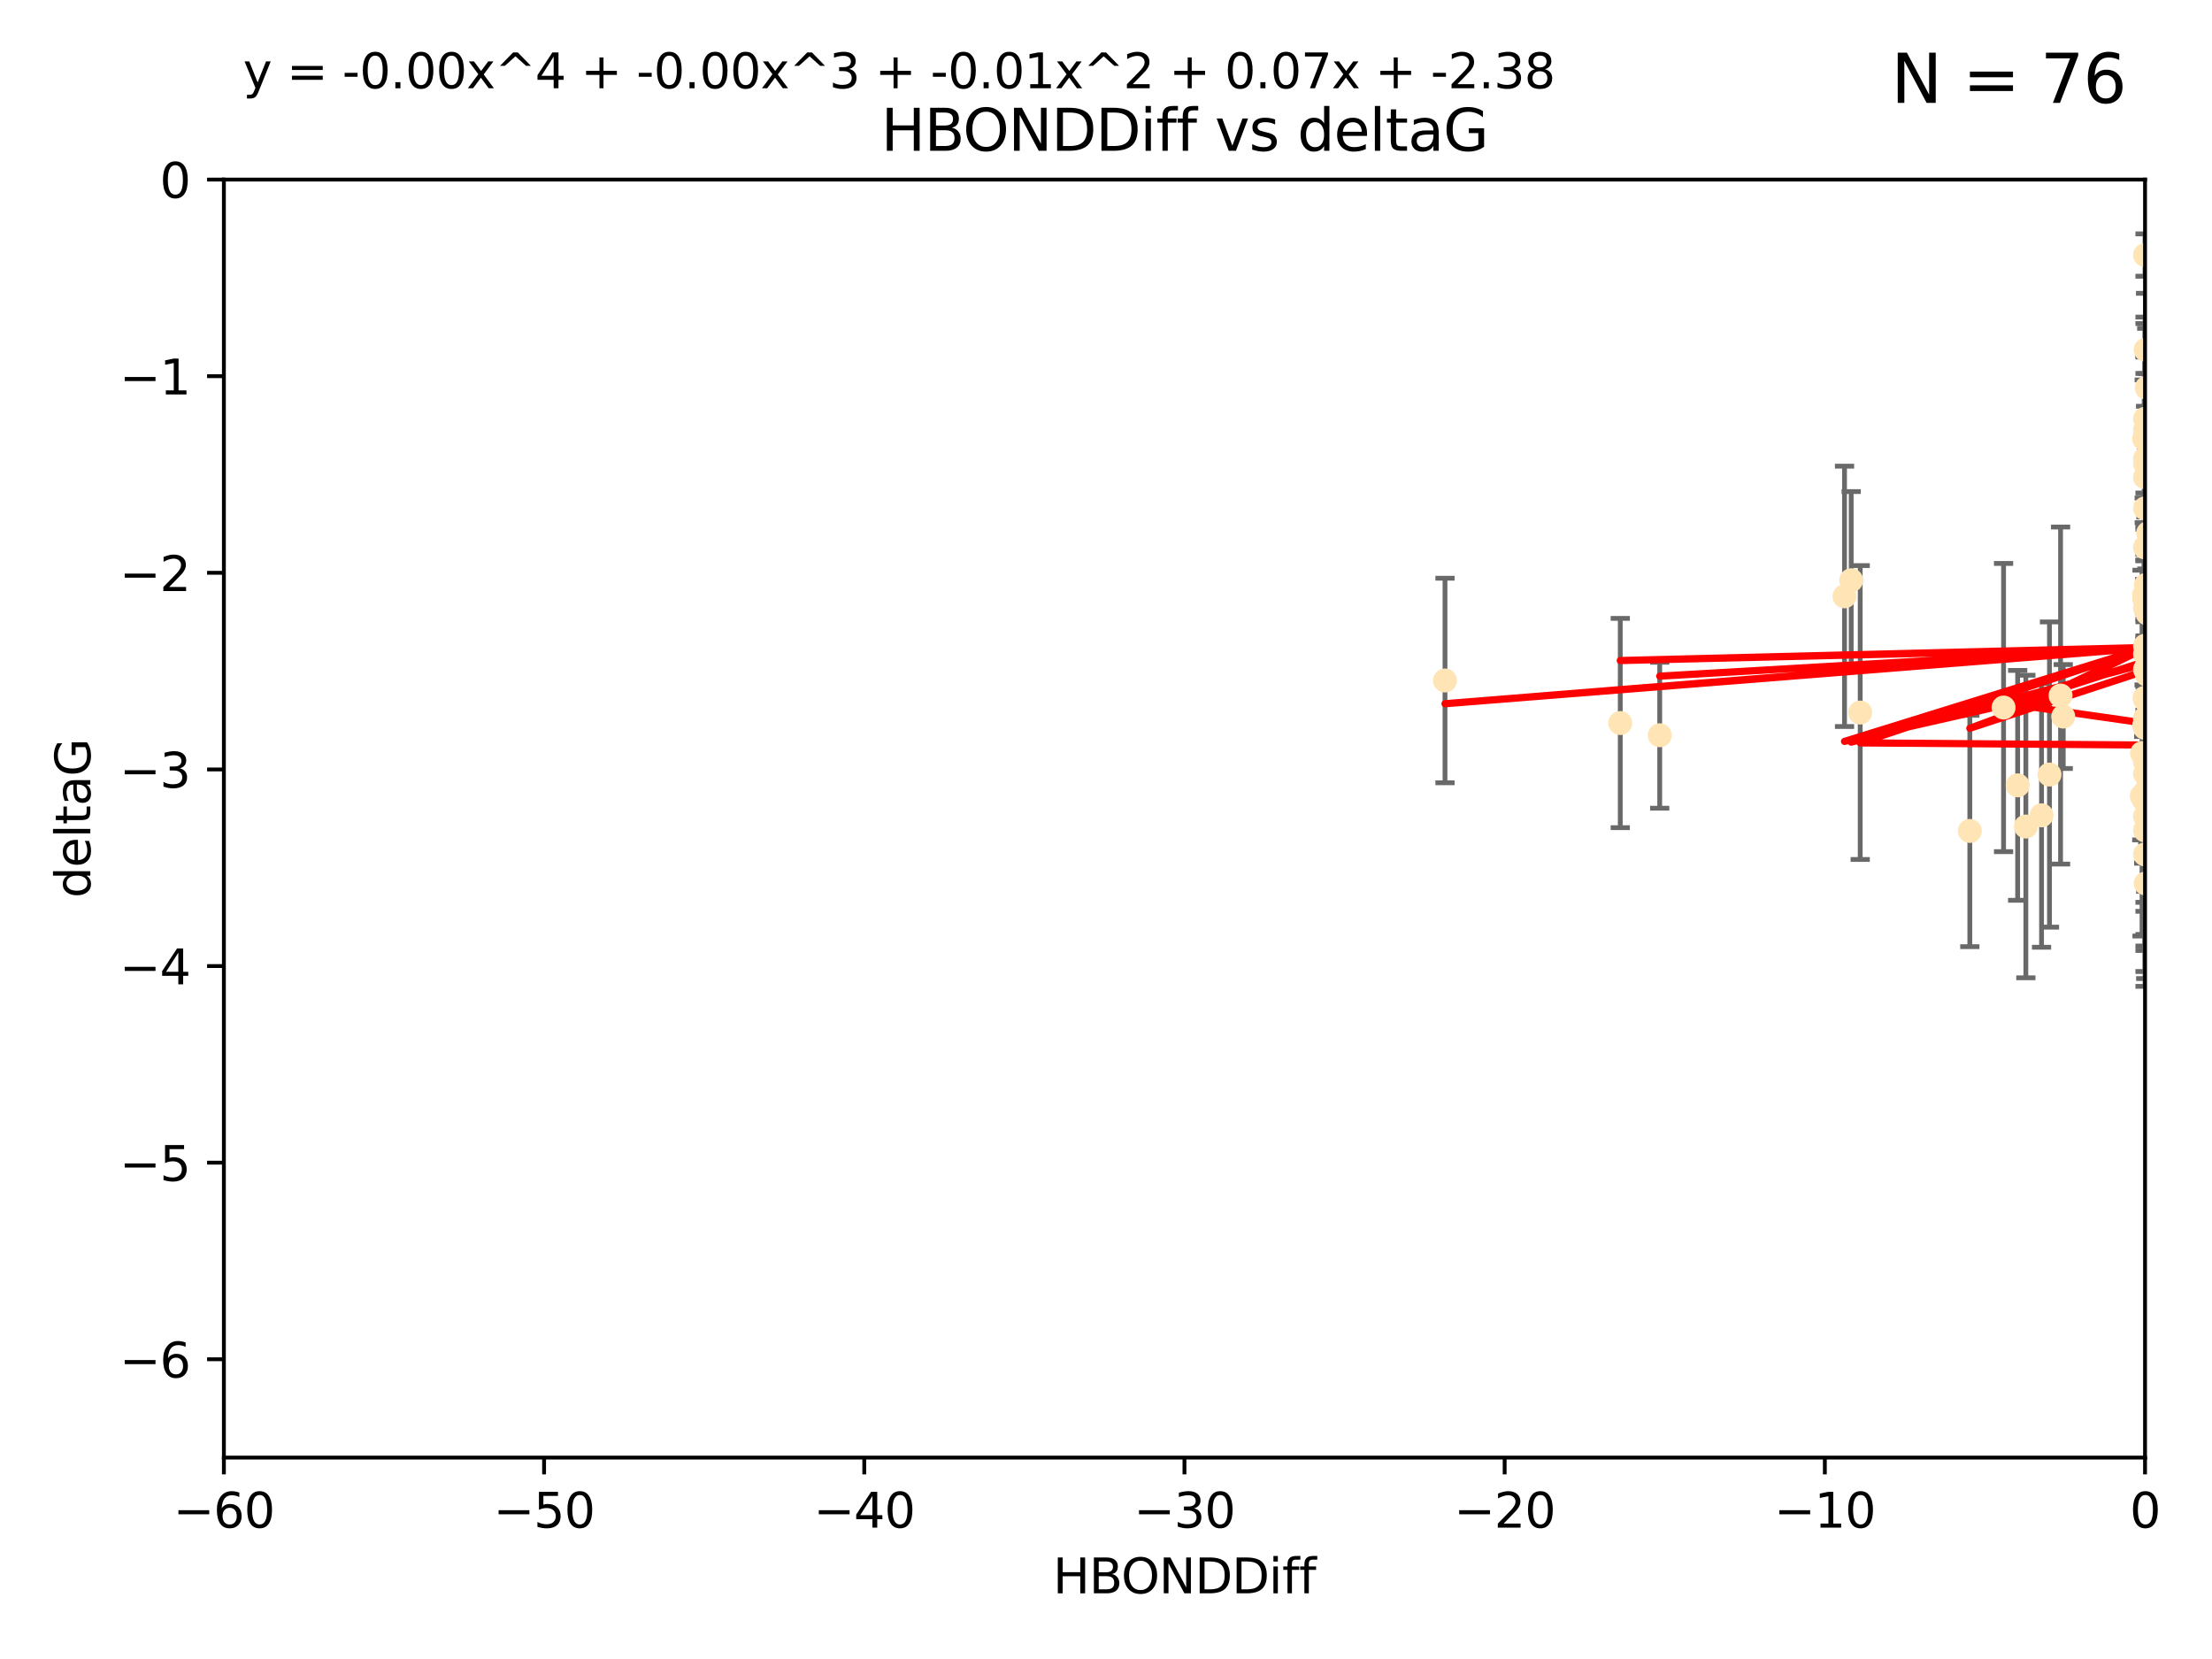 <?xml version="1.0" encoding="utf-8" standalone="no"?>
<!DOCTYPE svg PUBLIC "-//W3C//DTD SVG 1.1//EN"
  "http://www.w3.org/Graphics/SVG/1.1/DTD/svg11.dtd">
<svg xmlns:xlink="http://www.w3.org/1999/xlink" width="460.8pt" height="345.6pt" viewBox="0 0 460.8 345.6" xmlns="http://www.w3.org/2000/svg" version="1.1">
 <defs>
  <style type="text/css">*{stroke-linejoin: round; stroke-linecap: butt}</style>
 </defs>
 <g id="figure_1">
  <g id="patch_1">
   <path d="M 0 345.6 
L 460.8 345.6 
L 460.8 0 
L 0 0 
z
" style="fill: #ffffff"/>
  </g>
  <g id="axes_1">
   <g id="patch_2">
    <path d="M 46.64 303.64 
L 446.85 303.64 
L 446.85 37.411 
L 46.64 37.411 
z
" style="fill: #ffffff"/>
   </g>
   <g id="PathCollection_1">
    <defs>
     <path id="m5e30931299" d="M 0 1.118 
C 0.297 1.118 0.581 1 0.791 0.791 
C 1 0.581 1.118 0.297 1.118 0 
C 1.118 -0.297 1 -0.581 0.791 -0.791 
C 0.581 -1 0.297 -1.118 0 -1.118 
C -0.297 -1.118 -0.581 -1 -0.791 -0.791 
C -1 -0.581 -1.118 -0.297 -1.118 0 
C -1.118 0.297 -1 0.581 -0.791 0.791 
C -0.581 1 -0.297 1.118 0 1.118 
z
" style="stroke: #ffe4b5"/>
    </defs>
    <g clip-path="url(#p2a62a53ff6)">
     <use xlink:href="#m5e30931299" x="446.686" y="151.093" style="fill: #ffe4b5; stroke: #ffe4b5"/>
     <use xlink:href="#m5e30931299" x="447.67" y="162.096" style="fill: #ffe4b5; stroke: #ffe4b5"/>
     <use xlink:href="#m5e30931299" x="429.812" y="149.269" style="fill: #ffe4b5; stroke: #ffe4b5"/>
     <use xlink:href="#m5e30931299" x="467.52" y="96.663" style="fill: #ffe4b5; stroke: #ffe4b5"/>
     <use xlink:href="#m5e30931299" x="446.85" y="139.451" style="fill: #ffe4b5; stroke: #ffe4b5"/>
     <use xlink:href="#m5e30931299" x="420.315" y="163.605" style="fill: #ffe4b5; stroke: #ffe4b5"/>
     <use xlink:href="#m5e30931299" x="429.254" y="144.895" style="fill: #ffe4b5; stroke: #ffe4b5"/>
     <use xlink:href="#m5e30931299" x="446.994" y="184.051" style="fill: #ffe4b5; stroke: #ffe4b5"/>
     <use xlink:href="#m5e30931299" x="470.883" y="132.789" style="fill: #ffe4b5; stroke: #ffe4b5"/>
     <use xlink:href="#m5e30931299" x="410.349" y="173.104" style="fill: #ffe4b5; stroke: #ffe4b5"/>
     <use xlink:href="#m5e30931299" x="417.379" y="147.394" style="fill: #ffe4b5; stroke: #ffe4b5"/>
     <use xlink:href="#m5e30931299" x="446.168" y="165.786" style="fill: #ffe4b5; stroke: #ffe4b5"/>
     <use xlink:href="#m5e30931299" x="446.654" y="123.979" style="fill: #ffe4b5; stroke: #ffe4b5"/>
     <use xlink:href="#m5e30931299" x="446.687" y="124.776" style="fill: #ffe4b5; stroke: #ffe4b5"/>
     <use xlink:href="#m5e30931299" x="446.85" y="136.255" style="fill: #ffe4b5; stroke: #ffe4b5"/>
     <use xlink:href="#m5e30931299" x="447.206" y="80.785" style="fill: #ffe4b5; stroke: #ffe4b5"/>
     <use xlink:href="#m5e30931299" x="494.055" y="172.492" style="fill: #ffe4b5; stroke: #ffe4b5"/>
     <use xlink:href="#m5e30931299" x="387.515" y="148.435" style="fill: #ffe4b5; stroke: #ffe4b5"/>
     <use xlink:href="#m5e30931299" x="446.85" y="151.642" style="fill: #ffe4b5; stroke: #ffe4b5"/>
     <use xlink:href="#m5e30931299" x="447.412" y="158.047" style="fill: #ffe4b5; stroke: #ffe4b5"/>
     <use xlink:href="#m5e30931299" x="446.85" y="90.72" style="fill: #ffe4b5; stroke: #ffe4b5"/>
     <use xlink:href="#m5e30931299" x="471.032" y="85.179" style="fill: #ffe4b5; stroke: #ffe4b5"/>
     <use xlink:href="#m5e30931299" x="470.567" y="143.381" style="fill: #ffe4b5; stroke: #ffe4b5"/>
     <use xlink:href="#m5e30931299" x="495.073" y="129.883" style="fill: #ffe4b5; stroke: #ffe4b5"/>
     <use xlink:href="#m5e30931299" x="422.022" y="172.182" style="fill: #ffe4b5; stroke: #ffe4b5"/>
     <use xlink:href="#m5e30931299" x="446.869" y="157.227" style="fill: #ffe4b5; stroke: #ffe4b5"/>
     <use xlink:href="#m5e30931299" x="446.85" y="89.537" style="fill: #ffe4b5; stroke: #ffe4b5"/>
     <use xlink:href="#m5e30931299" x="385.636" y="120.882" style="fill: #ffe4b5; stroke: #ffe4b5"/>
     <use xlink:href="#m5e30931299" x="470.887" y="104.354" style="fill: #ffe4b5; stroke: #ffe4b5"/>
     <use xlink:href="#m5e30931299" x="448.468" y="128.636" style="fill: #ffe4b5; stroke: #ffe4b5"/>
     <use xlink:href="#m5e30931299" x="446.85" y="161.2" style="fill: #ffe4b5; stroke: #ffe4b5"/>
     <use xlink:href="#m5e30931299" x="447.041" y="121.852" style="fill: #ffe4b5; stroke: #ffe4b5"/>
     <use xlink:href="#m5e30931299" x="471.894" y="127.921" style="fill: #ffe4b5; stroke: #ffe4b5"/>
     <use xlink:href="#m5e30931299" x="446.809" y="123.863" style="fill: #ffe4b5; stroke: #ffe4b5"/>
     <use xlink:href="#m5e30931299" x="446.85" y="114.041" style="fill: #ffe4b5; stroke: #ffe4b5"/>
     <use xlink:href="#m5e30931299" x="447.072" y="145.992" style="fill: #ffe4b5; stroke: #ffe4b5"/>
     <use xlink:href="#m5e30931299" x="446.85" y="95.517" style="fill: #ffe4b5; stroke: #ffe4b5"/>
     <use xlink:href="#m5e30931299" x="447.789" y="151.902" style="fill: #ffe4b5; stroke: #ffe4b5"/>
     <use xlink:href="#m5e30931299" x="446.85" y="158.751" style="fill: #ffe4b5; stroke: #ffe4b5"/>
     <use xlink:href="#m5e30931299" x="447.033" y="157.648" style="fill: #ffe4b5; stroke: #ffe4b5"/>
     <use xlink:href="#m5e30931299" x="446.85" y="145.693" style="fill: #ffe4b5; stroke: #ffe4b5"/>
     <use xlink:href="#m5e30931299" x="446.85" y="165.056" style="fill: #ffe4b5; stroke: #ffe4b5"/>
     <use xlink:href="#m5e30931299" x="446.85" y="96.489" style="fill: #ffe4b5; stroke: #ffe4b5"/>
     <use xlink:href="#m5e30931299" x="446.85" y="87.252" style="fill: #ffe4b5; stroke: #ffe4b5"/>
     <use xlink:href="#m5e30931299" x="446.576" y="166.628" style="fill: #ffe4b5; stroke: #ffe4b5"/>
     <use xlink:href="#m5e30931299" x="471.009" y="133.023" style="fill: #ffe4b5; stroke: #ffe4b5"/>
     <use xlink:href="#m5e30931299" x="446.85" y="149.679" style="fill: #ffe4b5; stroke: #ffe4b5"/>
     <use xlink:href="#m5e30931299" x="345.75" y="153.164" style="fill: #ffe4b5; stroke: #ffe4b5"/>
     <use xlink:href="#m5e30931299" x="446.85" y="149.646" style="fill: #ffe4b5; stroke: #ffe4b5"/>
     <use xlink:href="#m5e30931299" x="446.226" y="156.886" style="fill: #ffe4b5; stroke: #ffe4b5"/>
     <use xlink:href="#m5e30931299" x="446.85" y="170.054" style="fill: #ffe4b5; stroke: #ffe4b5"/>
     <use xlink:href="#m5e30931299" x="446.85" y="177.992" style="fill: #ffe4b5; stroke: #ffe4b5"/>
     <use xlink:href="#m5e30931299" x="446.85" y="53.134" style="fill: #ffe4b5; stroke: #ffe4b5"/>
     <use xlink:href="#m5e30931299" x="482.803" y="179.162" style="fill: #ffe4b5; stroke: #ffe4b5"/>
     <use xlink:href="#m5e30931299" x="446.677" y="91.447" style="fill: #ffe4b5; stroke: #ffe4b5"/>
     <use xlink:href="#m5e30931299" x="471.044" y="168.063" style="fill: #ffe4b5; stroke: #ffe4b5"/>
     <use xlink:href="#m5e30931299" x="447.137" y="135.858" style="fill: #ffe4b5; stroke: #ffe4b5"/>
     <use xlink:href="#m5e30931299" x="337.531" y="150.623" style="fill: #ffe4b5; stroke: #ffe4b5"/>
     <use xlink:href="#m5e30931299" x="446.85" y="105.906" style="fill: #ffe4b5; stroke: #ffe4b5"/>
     <use xlink:href="#m5e30931299" x="446.964" y="72.868" style="fill: #ffe4b5; stroke: #ffe4b5"/>
     <use xlink:href="#m5e30931299" x="446.769" y="145.375" style="fill: #ffe4b5; stroke: #ffe4b5"/>
     <use xlink:href="#m5e30931299" x="384.248" y="124.229" style="fill: #ffe4b5; stroke: #ffe4b5"/>
     <use xlink:href="#m5e30931299" x="426.944" y="161.352" style="fill: #ffe4b5; stroke: #ffe4b5"/>
     <use xlink:href="#m5e30931299" x="446.994" y="164.883" style="fill: #ffe4b5; stroke: #ffe4b5"/>
     <use xlink:href="#m5e30931299" x="446.85" y="172.978" style="fill: #ffe4b5; stroke: #ffe4b5"/>
     <use xlink:href="#m5e30931299" x="446.85" y="99.416" style="fill: #ffe4b5; stroke: #ffe4b5"/>
     <use xlink:href="#m5e30931299" x="447.362" y="127.806" style="fill: #ffe4b5; stroke: #ffe4b5"/>
     <use xlink:href="#m5e30931299" x="470.867" y="170.031" style="fill: #ffe4b5; stroke: #ffe4b5"/>
     <use xlink:href="#m5e30931299" x="447.236" y="140.551" style="fill: #ffe4b5; stroke: #ffe4b5"/>
     <use xlink:href="#m5e30931299" x="301.02" y="141.76" style="fill: #ffe4b5; stroke: #ffe4b5"/>
     <use xlink:href="#m5e30931299" x="446.85" y="123.978" style="fill: #ffe4b5; stroke: #ffe4b5"/>
     <use xlink:href="#m5e30931299" x="425.291" y="169.85" style="fill: #ffe4b5; stroke: #ffe4b5"/>
     <use xlink:href="#m5e30931299" x="447.496" y="111.051" style="fill: #ffe4b5; stroke: #ffe4b5"/>
     <use xlink:href="#m5e30931299" x="446.85" y="134.525" style="fill: #ffe4b5; stroke: #ffe4b5"/>
     <use xlink:href="#m5e30931299" x="446.85" y="126.704" style="fill: #ffe4b5; stroke: #ffe4b5"/>
     <use xlink:href="#m5e30931299" x="447.254" y="138.567" style="fill: #ffe4b5; stroke: #ffe4b5"/>
    </g>
   </g>
   <g id="matplotlib.axis_1">
    <g id="xtick_1">
     <g id="line2d_1">
      <defs>
       <path id="m83799be48a" d="M 0 0 
L 0 3.5 
" style="stroke: #000000; stroke-width: 0.8"/>
      </defs>
      <g>
       <use xlink:href="#m83799be48a" x="46.64" y="303.64" style="stroke: #000000; stroke-width: 0.8"/>
      </g>
     </g>
     <g id="text_1">
      <!-- −60 -->
      <g transform="translate(36.088 318.238)scale(0.1 -0.1)">
       <defs>
        <path id="DejaVuSans-2212" d="M 678 2272 
L 4684 2272 
L 4684 1741 
L 678 1741 
L 678 2272 
z
" transform="scale(0.016)"/>
        <path id="DejaVuSans-36" d="M 2113 2584 
Q 1688 2584 1439 2293 
Q 1191 2003 1191 1497 
Q 1191 994 1439 701 
Q 1688 409 2113 409 
Q 2538 409 2786 701 
Q 3034 994 3034 1497 
Q 3034 2003 2786 2293 
Q 2538 2584 2113 2584 
z
M 3366 4563 
L 3366 3988 
Q 3128 4100 2886 4159 
Q 2644 4219 2406 4219 
Q 1781 4219 1451 3797 
Q 1122 3375 1075 2522 
Q 1259 2794 1537 2939 
Q 1816 3084 2150 3084 
Q 2853 3084 3261 2657 
Q 3669 2231 3669 1497 
Q 3669 778 3244 343 
Q 2819 -91 2113 -91 
Q 1303 -91 875 529 
Q 447 1150 447 2328 
Q 447 3434 972 4092 
Q 1497 4750 2381 4750 
Q 2619 4750 2861 4703 
Q 3103 4656 3366 4563 
z
" transform="scale(0.016)"/>
        <path id="DejaVuSans-30" d="M 2034 4250 
Q 1547 4250 1301 3770 
Q 1056 3291 1056 2328 
Q 1056 1369 1301 889 
Q 1547 409 2034 409 
Q 2525 409 2770 889 
Q 3016 1369 3016 2328 
Q 3016 3291 2770 3770 
Q 2525 4250 2034 4250 
z
M 2034 4750 
Q 2819 4750 3233 4129 
Q 3647 3509 3647 2328 
Q 3647 1150 3233 529 
Q 2819 -91 2034 -91 
Q 1250 -91 836 529 
Q 422 1150 422 2328 
Q 422 3509 836 4129 
Q 1250 4750 2034 4750 
z
" transform="scale(0.016)"/>
       </defs>
       <use xlink:href="#DejaVuSans-2212"/>
       <use xlink:href="#DejaVuSans-36" x="83.789"/>
       <use xlink:href="#DejaVuSans-30" x="147.412"/>
      </g>
     </g>
    </g>
    <g id="xtick_2">
     <g id="line2d_2">
      <g>
       <use xlink:href="#m83799be48a" x="113.342" y="303.64" style="stroke: #000000; stroke-width: 0.8"/>
      </g>
     </g>
     <g id="text_2">
      <!-- −50 -->
      <g transform="translate(102.789 318.238)scale(0.1 -0.1)">
       <defs>
        <path id="DejaVuSans-35" d="M 691 4666 
L 3169 4666 
L 3169 4134 
L 1269 4134 
L 1269 2991 
Q 1406 3038 1543 3061 
Q 1681 3084 1819 3084 
Q 2600 3084 3056 2656 
Q 3513 2228 3513 1497 
Q 3513 744 3044 326 
Q 2575 -91 1722 -91 
Q 1428 -91 1123 -41 
Q 819 9 494 109 
L 494 744 
Q 775 591 1075 516 
Q 1375 441 1709 441 
Q 2250 441 2565 725 
Q 2881 1009 2881 1497 
Q 2881 1984 2565 2268 
Q 2250 2553 1709 2553 
Q 1456 2553 1204 2497 
Q 953 2441 691 2322 
L 691 4666 
z
" transform="scale(0.016)"/>
       </defs>
       <use xlink:href="#DejaVuSans-2212"/>
       <use xlink:href="#DejaVuSans-35" x="83.789"/>
       <use xlink:href="#DejaVuSans-30" x="147.412"/>
      </g>
     </g>
    </g>
    <g id="xtick_3">
     <g id="line2d_3">
      <g>
       <use xlink:href="#m83799be48a" x="180.043" y="303.64" style="stroke: #000000; stroke-width: 0.8"/>
      </g>
     </g>
     <g id="text_3">
      <!-- −40 -->
      <g transform="translate(169.491 318.238)scale(0.1 -0.1)">
       <defs>
        <path id="DejaVuSans-34" d="M 2419 4116 
L 825 1625 
L 2419 1625 
L 2419 4116 
z
M 2253 4666 
L 3047 4666 
L 3047 1625 
L 3713 1625 
L 3713 1100 
L 3047 1100 
L 3047 0 
L 2419 0 
L 2419 1100 
L 313 1100 
L 313 1709 
L 2253 4666 
z
" transform="scale(0.016)"/>
       </defs>
       <use xlink:href="#DejaVuSans-2212"/>
       <use xlink:href="#DejaVuSans-34" x="83.789"/>
       <use xlink:href="#DejaVuSans-30" x="147.412"/>
      </g>
     </g>
    </g>
    <g id="xtick_4">
     <g id="line2d_4">
      <g>
       <use xlink:href="#m83799be48a" x="246.745" y="303.64" style="stroke: #000000; stroke-width: 0.8"/>
      </g>
     </g>
     <g id="text_4">
      <!-- −30 -->
      <g transform="translate(236.193 318.238)scale(0.1 -0.1)">
       <defs>
        <path id="DejaVuSans-33" d="M 2597 2516 
Q 3050 2419 3304 2112 
Q 3559 1806 3559 1356 
Q 3559 666 3084 287 
Q 2609 -91 1734 -91 
Q 1441 -91 1130 -33 
Q 819 25 488 141 
L 488 750 
Q 750 597 1062 519 
Q 1375 441 1716 441 
Q 2309 441 2620 675 
Q 2931 909 2931 1356 
Q 2931 1769 2642 2001 
Q 2353 2234 1838 2234 
L 1294 2234 
L 1294 2753 
L 1863 2753 
Q 2328 2753 2575 2939 
Q 2822 3125 2822 3475 
Q 2822 3834 2567 4026 
Q 2313 4219 1838 4219 
Q 1578 4219 1281 4162 
Q 984 4106 628 3988 
L 628 4550 
Q 988 4650 1302 4700 
Q 1616 4750 1894 4750 
Q 2613 4750 3031 4423 
Q 3450 4097 3450 3541 
Q 3450 3153 3228 2886 
Q 3006 2619 2597 2516 
z
" transform="scale(0.016)"/>
       </defs>
       <use xlink:href="#DejaVuSans-2212"/>
       <use xlink:href="#DejaVuSans-33" x="83.789"/>
       <use xlink:href="#DejaVuSans-30" x="147.412"/>
      </g>
     </g>
    </g>
    <g id="xtick_5">
     <g id="line2d_5">
      <g>
       <use xlink:href="#m83799be48a" x="313.447" y="303.64" style="stroke: #000000; stroke-width: 0.8"/>
      </g>
     </g>
     <g id="text_5">
      <!-- −20 -->
      <g transform="translate(302.894 318.238)scale(0.1 -0.1)">
       <defs>
        <path id="DejaVuSans-32" d="M 1228 531 
L 3431 531 
L 3431 0 
L 469 0 
L 469 531 
Q 828 903 1448 1529 
Q 2069 2156 2228 2338 
Q 2531 2678 2651 2914 
Q 2772 3150 2772 3378 
Q 2772 3750 2511 3984 
Q 2250 4219 1831 4219 
Q 1534 4219 1204 4116 
Q 875 4013 500 3803 
L 500 4441 
Q 881 4594 1212 4672 
Q 1544 4750 1819 4750 
Q 2544 4750 2975 4387 
Q 3406 4025 3406 3419 
Q 3406 3131 3298 2873 
Q 3191 2616 2906 2266 
Q 2828 2175 2409 1742 
Q 1991 1309 1228 531 
z
" transform="scale(0.016)"/>
       </defs>
       <use xlink:href="#DejaVuSans-2212"/>
       <use xlink:href="#DejaVuSans-32" x="83.789"/>
       <use xlink:href="#DejaVuSans-30" x="147.412"/>
      </g>
     </g>
    </g>
    <g id="xtick_6">
     <g id="line2d_6">
      <g>
       <use xlink:href="#m83799be48a" x="380.148" y="303.64" style="stroke: #000000; stroke-width: 0.8"/>
      </g>
     </g>
     <g id="text_6">
      <!-- −10 -->
      <g transform="translate(369.596 318.238)scale(0.1 -0.1)">
       <defs>
        <path id="DejaVuSans-31" d="M 794 531 
L 1825 531 
L 1825 4091 
L 703 3866 
L 703 4441 
L 1819 4666 
L 2450 4666 
L 2450 531 
L 3481 531 
L 3481 0 
L 794 0 
L 794 531 
z
" transform="scale(0.016)"/>
       </defs>
       <use xlink:href="#DejaVuSans-2212"/>
       <use xlink:href="#DejaVuSans-31" x="83.789"/>
       <use xlink:href="#DejaVuSans-30" x="147.412"/>
      </g>
     </g>
    </g>
    <g id="xtick_7">
     <g id="line2d_7">
      <g>
       <use xlink:href="#m83799be48a" x="446.85" y="303.64" style="stroke: #000000; stroke-width: 0.8"/>
      </g>
     </g>
     <g id="text_7">
      <!-- 0 -->
      <g transform="translate(443.669 318.238)scale(0.1 -0.1)">
       <use xlink:href="#DejaVuSans-30"/>
      </g>
     </g>
    </g>
    <g id="text_8">
     <!-- HBONDDiff -->
     <g transform="translate(219.356 331.917)scale(0.1 -0.1)">
      <defs>
       <path id="DejaVuSans-48" d="M 628 4666 
L 1259 4666 
L 1259 2753 
L 3553 2753 
L 3553 4666 
L 4184 4666 
L 4184 0 
L 3553 0 
L 3553 2222 
L 1259 2222 
L 1259 0 
L 628 0 
L 628 4666 
z
" transform="scale(0.016)"/>
       <path id="DejaVuSans-42" d="M 1259 2228 
L 1259 519 
L 2272 519 
Q 2781 519 3026 730 
Q 3272 941 3272 1375 
Q 3272 1813 3026 2020 
Q 2781 2228 2272 2228 
L 1259 2228 
z
M 1259 4147 
L 1259 2741 
L 2194 2741 
Q 2656 2741 2882 2914 
Q 3109 3088 3109 3444 
Q 3109 3797 2882 3972 
Q 2656 4147 2194 4147 
L 1259 4147 
z
M 628 4666 
L 2241 4666 
Q 2963 4666 3353 4366 
Q 3744 4066 3744 3513 
Q 3744 3084 3544 2831 
Q 3344 2578 2956 2516 
Q 3422 2416 3680 2098 
Q 3938 1781 3938 1306 
Q 3938 681 3513 340 
Q 3088 0 2303 0 
L 628 0 
L 628 4666 
z
" transform="scale(0.016)"/>
       <path id="DejaVuSans-4f" d="M 2522 4238 
Q 1834 4238 1429 3725 
Q 1025 3213 1025 2328 
Q 1025 1447 1429 934 
Q 1834 422 2522 422 
Q 3209 422 3611 934 
Q 4013 1447 4013 2328 
Q 4013 3213 3611 3725 
Q 3209 4238 2522 4238 
z
M 2522 4750 
Q 3503 4750 4090 4092 
Q 4678 3434 4678 2328 
Q 4678 1225 4090 567 
Q 3503 -91 2522 -91 
Q 1538 -91 948 565 
Q 359 1222 359 2328 
Q 359 3434 948 4092 
Q 1538 4750 2522 4750 
z
" transform="scale(0.016)"/>
       <path id="DejaVuSans-4e" d="M 628 4666 
L 1478 4666 
L 3547 763 
L 3547 4666 
L 4159 4666 
L 4159 0 
L 3309 0 
L 1241 3903 
L 1241 0 
L 628 0 
L 628 4666 
z
" transform="scale(0.016)"/>
       <path id="DejaVuSans-44" d="M 1259 4147 
L 1259 519 
L 2022 519 
Q 2988 519 3436 956 
Q 3884 1394 3884 2338 
Q 3884 3275 3436 3711 
Q 2988 4147 2022 4147 
L 1259 4147 
z
M 628 4666 
L 1925 4666 
Q 3281 4666 3915 4102 
Q 4550 3538 4550 2338 
Q 4550 1131 3912 565 
Q 3275 0 1925 0 
L 628 0 
L 628 4666 
z
" transform="scale(0.016)"/>
       <path id="DejaVuSans-69" d="M 603 3500 
L 1178 3500 
L 1178 0 
L 603 0 
L 603 3500 
z
M 603 4863 
L 1178 4863 
L 1178 4134 
L 603 4134 
L 603 4863 
z
" transform="scale(0.016)"/>
       <path id="DejaVuSans-66" d="M 2375 4863 
L 2375 4384 
L 1825 4384 
Q 1516 4384 1395 4259 
Q 1275 4134 1275 3809 
L 1275 3500 
L 2222 3500 
L 2222 3053 
L 1275 3053 
L 1275 0 
L 697 0 
L 697 3053 
L 147 3053 
L 147 3500 
L 697 3500 
L 697 3744 
Q 697 4328 969 4595 
Q 1241 4863 1831 4863 
L 2375 4863 
z
" transform="scale(0.016)"/>
      </defs>
      <use xlink:href="#DejaVuSans-48"/>
      <use xlink:href="#DejaVuSans-42" x="75.195"/>
      <use xlink:href="#DejaVuSans-4f" x="142.049"/>
      <use xlink:href="#DejaVuSans-4e" x="220.76"/>
      <use xlink:href="#DejaVuSans-44" x="295.564"/>
      <use xlink:href="#DejaVuSans-44" x="372.566"/>
      <use xlink:href="#DejaVuSans-69" x="449.568"/>
      <use xlink:href="#DejaVuSans-66" x="477.352"/>
      <use xlink:href="#DejaVuSans-66" x="512.557"/>
     </g>
    </g>
   </g>
   <g id="matplotlib.axis_2">
    <g id="ytick_1">
     <g id="line2d_8">
      <defs>
       <path id="md548fe5d08" d="M 0 0 
L -3.5 0 
" style="stroke: #000000; stroke-width: 0.8"/>
      </defs>
      <g>
       <use xlink:href="#md548fe5d08" x="46.64" y="283.161" style="stroke: #000000; stroke-width: 0.8"/>
      </g>
     </g>
     <g id="text_9">
      <!-- −6 -->
      <g transform="translate(24.898 286.96)scale(0.1 -0.1)">
       <use xlink:href="#DejaVuSans-2212"/>
       <use xlink:href="#DejaVuSans-36" x="83.789"/>
      </g>
     </g>
    </g>
    <g id="ytick_2">
     <g id="line2d_9">
      <g>
       <use xlink:href="#md548fe5d08" x="46.64" y="242.203" style="stroke: #000000; stroke-width: 0.8"/>
      </g>
     </g>
     <g id="text_10">
      <!-- −5 -->
      <g transform="translate(24.898 246.002)scale(0.1 -0.1)">
       <use xlink:href="#DejaVuSans-2212"/>
       <use xlink:href="#DejaVuSans-35" x="83.789"/>
      </g>
     </g>
    </g>
    <g id="ytick_3">
     <g id="line2d_10">
      <g>
       <use xlink:href="#md548fe5d08" x="46.64" y="201.244" style="stroke: #000000; stroke-width: 0.8"/>
      </g>
     </g>
     <g id="text_11">
      <!-- −4 -->
      <g transform="translate(24.898 205.044)scale(0.1 -0.1)">
       <use xlink:href="#DejaVuSans-2212"/>
       <use xlink:href="#DejaVuSans-34" x="83.789"/>
      </g>
     </g>
    </g>
    <g id="ytick_4">
     <g id="line2d_11">
      <g>
       <use xlink:href="#md548fe5d08" x="46.64" y="160.286" style="stroke: #000000; stroke-width: 0.8"/>
      </g>
     </g>
     <g id="text_12">
      <!-- −3 -->
      <g transform="translate(24.898 164.085)scale(0.1 -0.1)">
       <use xlink:href="#DejaVuSans-2212"/>
       <use xlink:href="#DejaVuSans-33" x="83.789"/>
      </g>
     </g>
    </g>
    <g id="ytick_5">
     <g id="line2d_12">
      <g>
       <use xlink:href="#md548fe5d08" x="46.64" y="119.328" style="stroke: #000000; stroke-width: 0.8"/>
      </g>
     </g>
     <g id="text_13">
      <!-- −2 -->
      <g transform="translate(24.898 123.127)scale(0.1 -0.1)">
       <use xlink:href="#DejaVuSans-2212"/>
       <use xlink:href="#DejaVuSans-32" x="83.789"/>
      </g>
     </g>
    </g>
    <g id="ytick_6">
     <g id="line2d_13">
      <g>
       <use xlink:href="#md548fe5d08" x="46.64" y="78.369" style="stroke: #000000; stroke-width: 0.8"/>
      </g>
     </g>
     <g id="text_14">
      <!-- −1 -->
      <g transform="translate(24.898 82.169)scale(0.1 -0.1)">
       <use xlink:href="#DejaVuSans-2212"/>
       <use xlink:href="#DejaVuSans-31" x="83.789"/>
      </g>
     </g>
    </g>
    <g id="ytick_7">
     <g id="line2d_14">
      <g>
       <use xlink:href="#md548fe5d08" x="46.64" y="37.411" style="stroke: #000000; stroke-width: 0.8"/>
      </g>
     </g>
     <g id="text_15">
      <!-- 0 -->
      <g transform="translate(33.278 41.21)scale(0.1 -0.1)">
       <use xlink:href="#DejaVuSans-30"/>
      </g>
     </g>
    </g>
    <g id="text_16">
     <!-- deltaG -->
     <g transform="translate(18.818 187.064)rotate(-90)scale(0.1 -0.1)">
      <defs>
       <path id="DejaVuSans-64" d="M 2906 2969 
L 2906 4863 
L 3481 4863 
L 3481 0 
L 2906 0 
L 2906 525 
Q 2725 213 2448 61 
Q 2172 -91 1784 -91 
Q 1150 -91 751 415 
Q 353 922 353 1747 
Q 353 2572 751 3078 
Q 1150 3584 1784 3584 
Q 2172 3584 2448 3432 
Q 2725 3281 2906 2969 
z
M 947 1747 
Q 947 1113 1208 752 
Q 1469 391 1925 391 
Q 2381 391 2643 752 
Q 2906 1113 2906 1747 
Q 2906 2381 2643 2742 
Q 2381 3103 1925 3103 
Q 1469 3103 1208 2742 
Q 947 2381 947 1747 
z
" transform="scale(0.016)"/>
       <path id="DejaVuSans-65" d="M 3597 1894 
L 3597 1613 
L 953 1613 
Q 991 1019 1311 708 
Q 1631 397 2203 397 
Q 2534 397 2845 478 
Q 3156 559 3463 722 
L 3463 178 
Q 3153 47 2828 -22 
Q 2503 -91 2169 -91 
Q 1331 -91 842 396 
Q 353 884 353 1716 
Q 353 2575 817 3079 
Q 1281 3584 2069 3584 
Q 2775 3584 3186 3129 
Q 3597 2675 3597 1894 
z
M 3022 2063 
Q 3016 2534 2758 2815 
Q 2500 3097 2075 3097 
Q 1594 3097 1305 2825 
Q 1016 2553 972 2059 
L 3022 2063 
z
" transform="scale(0.016)"/>
       <path id="DejaVuSans-6c" d="M 603 4863 
L 1178 4863 
L 1178 0 
L 603 0 
L 603 4863 
z
" transform="scale(0.016)"/>
       <path id="DejaVuSans-74" d="M 1172 4494 
L 1172 3500 
L 2356 3500 
L 2356 3053 
L 1172 3053 
L 1172 1153 
Q 1172 725 1289 603 
Q 1406 481 1766 481 
L 2356 481 
L 2356 0 
L 1766 0 
Q 1100 0 847 248 
Q 594 497 594 1153 
L 594 3053 
L 172 3053 
L 172 3500 
L 594 3500 
L 594 4494 
L 1172 4494 
z
" transform="scale(0.016)"/>
       <path id="DejaVuSans-61" d="M 2194 1759 
Q 1497 1759 1228 1600 
Q 959 1441 959 1056 
Q 959 750 1161 570 
Q 1363 391 1709 391 
Q 2188 391 2477 730 
Q 2766 1069 2766 1631 
L 2766 1759 
L 2194 1759 
z
M 3341 1997 
L 3341 0 
L 2766 0 
L 2766 531 
Q 2569 213 2275 61 
Q 1981 -91 1556 -91 
Q 1019 -91 701 211 
Q 384 513 384 1019 
Q 384 1609 779 1909 
Q 1175 2209 1959 2209 
L 2766 2209 
L 2766 2266 
Q 2766 2663 2505 2880 
Q 2244 3097 1772 3097 
Q 1472 3097 1187 3025 
Q 903 2953 641 2809 
L 641 3341 
Q 956 3463 1253 3523 
Q 1550 3584 1831 3584 
Q 2591 3584 2966 3190 
Q 3341 2797 3341 1997 
z
" transform="scale(0.016)"/>
       <path id="DejaVuSans-47" d="M 3809 666 
L 3809 1919 
L 2778 1919 
L 2778 2438 
L 4434 2438 
L 4434 434 
Q 4069 175 3628 42 
Q 3188 -91 2688 -91 
Q 1594 -91 976 548 
Q 359 1188 359 2328 
Q 359 3472 976 4111 
Q 1594 4750 2688 4750 
Q 3144 4750 3555 4637 
Q 3966 4525 4313 4306 
L 4313 3634 
Q 3963 3931 3569 4081 
Q 3175 4231 2741 4231 
Q 1884 4231 1454 3753 
Q 1025 3275 1025 2328 
Q 1025 1384 1454 906 
Q 1884 428 2741 428 
Q 3075 428 3337 486 
Q 3600 544 3809 666 
z
" transform="scale(0.016)"/>
      </defs>
      <use xlink:href="#DejaVuSans-64"/>
      <use xlink:href="#DejaVuSans-65" x="63.477"/>
      <use xlink:href="#DejaVuSans-6c" x="125"/>
      <use xlink:href="#DejaVuSans-74" x="152.783"/>
      <use xlink:href="#DejaVuSans-61" x="191.992"/>
      <use xlink:href="#DejaVuSans-47" x="253.271"/>
     </g>
    </g>
   </g>
   <g id="LineCollection_1">
    <path d="M 446.686 179.105 
L 446.686 123.081 
" clip-path="url(#p2a62a53ff6)" style="fill: none; stroke: #696969"/>
    <path d="M 447.67 173.975 
L 447.67 150.217 
" clip-path="url(#p2a62a53ff6)" style="fill: none; stroke: #696969"/>
    <path d="M 429.812 160.097 
L 429.812 138.441 
" clip-path="url(#p2a62a53ff6)" style="fill: none; stroke: #696969"/>
    <path clip-path="url(#p2a62a53ff6)" style="fill: none; stroke: #696969"/>
    <path d="M 446.85 156.37 
L 446.85 122.532 
" clip-path="url(#p2a62a53ff6)" style="fill: none; stroke: #696969"/>
    <path d="M 420.315 187.546 
L 420.315 139.663 
" clip-path="url(#p2a62a53ff6)" style="fill: none; stroke: #696969"/>
    <path d="M 429.254 180.004 
L 429.254 109.787 
" clip-path="url(#p2a62a53ff6)" style="fill: none; stroke: #696969"/>
    <path d="M 446.994 203.851 
L 446.994 164.251 
" clip-path="url(#p2a62a53ff6)" style="fill: none; stroke: #696969"/>
    <path clip-path="url(#p2a62a53ff6)" style="fill: none; stroke: #696969"/>
    <path d="M 410.349 197.203 
L 410.349 149.004 
" clip-path="url(#p2a62a53ff6)" style="fill: none; stroke: #696969"/>
    <path d="M 417.379 177.412 
L 417.379 117.375 
" clip-path="url(#p2a62a53ff6)" style="fill: none; stroke: #696969"/>
    <path d="M 446.168 174.963 
L 446.168 156.61 
" clip-path="url(#p2a62a53ff6)" style="fill: none; stroke: #696969"/>
    <path d="M 446.654 142.677 
L 446.654 105.281 
" clip-path="url(#p2a62a53ff6)" style="fill: none; stroke: #696969"/>
    <path d="M 446.687 140.675 
L 446.687 108.877 
" clip-path="url(#p2a62a53ff6)" style="fill: none; stroke: #696969"/>
    <path d="M 446.85 155.687 
L 446.85 116.824 
" clip-path="url(#p2a62a53ff6)" style="fill: none; stroke: #696969"/>
    <path d="M 447.206 93.173 
L 447.206 68.396 
" clip-path="url(#p2a62a53ff6)" style="fill: none; stroke: #696969"/>
    <path clip-path="url(#p2a62a53ff6)" style="fill: none; stroke: #696969"/>
    <path d="M 387.515 179.044 
L 387.515 117.826 
" clip-path="url(#p2a62a53ff6)" style="fill: none; stroke: #696969"/>
    <path d="M 446.85 174.317 
L 446.85 128.967 
" clip-path="url(#p2a62a53ff6)" style="fill: none; stroke: #696969"/>
    <path d="M 447.412 175.437 
L 447.412 140.656 
" clip-path="url(#p2a62a53ff6)" style="fill: none; stroke: #696969"/>
    <path d="M 446.85 114.035 
L 446.85 67.406 
" clip-path="url(#p2a62a53ff6)" style="fill: none; stroke: #696969"/>
    <path clip-path="url(#p2a62a53ff6)" style="fill: none; stroke: #696969"/>
    <path clip-path="url(#p2a62a53ff6)" style="fill: none; stroke: #696969"/>
    <path clip-path="url(#p2a62a53ff6)" style="fill: none; stroke: #696969"/>
    <path d="M 422.022 203.694 
L 422.022 140.669 
" clip-path="url(#p2a62a53ff6)" style="fill: none; stroke: #696969"/>
    <path d="M 446.869 179.006 
L 446.869 135.448 
" clip-path="url(#p2a62a53ff6)" style="fill: none; stroke: #696969"/>
    <path d="M 446.85 113.015 
L 446.85 66.058 
" clip-path="url(#p2a62a53ff6)" style="fill: none; stroke: #696969"/>
    <path d="M 385.636 139.361 
L 385.636 102.403 
" clip-path="url(#p2a62a53ff6)" style="fill: none; stroke: #696969"/>
    <path clip-path="url(#p2a62a53ff6)" style="fill: none; stroke: #696969"/>
    <path d="M 448.468 138.659 
L 448.468 118.614 
" clip-path="url(#p2a62a53ff6)" style="fill: none; stroke: #696969"/>
    <path d="M 446.85 194.662 
L 446.85 127.738 
" clip-path="url(#p2a62a53ff6)" style="fill: none; stroke: #696969"/>
    <path d="M 447.041 135.998 
L 447.041 107.707 
" clip-path="url(#p2a62a53ff6)" style="fill: none; stroke: #696969"/>
    <path clip-path="url(#p2a62a53ff6)" style="fill: none; stroke: #696969"/>
    <path d="M 446.809 158.819 
L 446.809 88.907 
" clip-path="url(#p2a62a53ff6)" style="fill: none; stroke: #696969"/>
    <path d="M 446.85 132.953 
L 446.85 95.128 
" clip-path="url(#p2a62a53ff6)" style="fill: none; stroke: #696969"/>
    <path d="M 447.072 158.284 
L 447.072 133.701 
" clip-path="url(#p2a62a53ff6)" style="fill: none; stroke: #696969"/>
    <path d="M 446.85 116.665 
L 446.85 74.369 
" clip-path="url(#p2a62a53ff6)" style="fill: none; stroke: #696969"/>
    <path d="M 447.789 167.606 
L 447.789 136.199 
" clip-path="url(#p2a62a53ff6)" style="fill: none; stroke: #696969"/>
    <path d="M 446.85 187.971 
L 446.85 129.531 
" clip-path="url(#p2a62a53ff6)" style="fill: none; stroke: #696969"/>
    <path d="M 447.033 174.746 
L 447.033 140.551 
" clip-path="url(#p2a62a53ff6)" style="fill: none; stroke: #696969"/>
    <path d="M 446.85 158.168 
L 446.85 133.218 
" clip-path="url(#p2a62a53ff6)" style="fill: none; stroke: #696969"/>
    <path d="M 446.85 202.384 
L 446.85 127.728 
" clip-path="url(#p2a62a53ff6)" style="fill: none; stroke: #696969"/>
    <path d="M 446.85 115.182 
L 446.85 77.796 
" clip-path="url(#p2a62a53ff6)" style="fill: none; stroke: #696969"/>
    <path d="M 446.85 100.399 
L 446.85 74.106 
" clip-path="url(#p2a62a53ff6)" style="fill: none; stroke: #696969"/>
    <path d="M 446.576 179.827 
L 446.576 153.429 
" clip-path="url(#p2a62a53ff6)" style="fill: none; stroke: #696969"/>
    <path clip-path="url(#p2a62a53ff6)" style="fill: none; stroke: #696969"/>
    <path d="M 446.85 189.845 
L 446.85 109.513 
" clip-path="url(#p2a62a53ff6)" style="fill: none; stroke: #696969"/>
    <path d="M 345.75 168.367 
L 345.75 137.961 
" clip-path="url(#p2a62a53ff6)" style="fill: none; stroke: #696969"/>
    <path d="M 446.85 172.51 
L 446.85 126.782 
" clip-path="url(#p2a62a53ff6)" style="fill: none; stroke: #696969"/>
    <path d="M 446.226 194.992 
L 446.226 118.78 
" clip-path="url(#p2a62a53ff6)" style="fill: none; stroke: #696969"/>
    <path d="M 446.85 197.065 
L 446.85 143.043 
" clip-path="url(#p2a62a53ff6)" style="fill: none; stroke: #696969"/>
    <path d="M 446.85 205.474 
L 446.85 150.51 
" clip-path="url(#p2a62a53ff6)" style="fill: none; stroke: #696969"/>
    <path d="M 446.85 57.546 
L 446.85 48.723 
" clip-path="url(#p2a62a53ff6)" style="fill: none; stroke: #696969"/>
    <path clip-path="url(#p2a62a53ff6)" style="fill: none; stroke: #696969"/>
    <path d="M 446.677 103.738 
L 446.677 79.157 
" clip-path="url(#p2a62a53ff6)" style="fill: none; stroke: #696969"/>
    <path clip-path="url(#p2a62a53ff6)" style="fill: none; stroke: #696969"/>
    <path d="M 447.137 166.664 
L 447.137 105.051 
" clip-path="url(#p2a62a53ff6)" style="fill: none; stroke: #696969"/>
    <path d="M 337.531 172.423 
L 337.531 128.822 
" clip-path="url(#p2a62a53ff6)" style="fill: none; stroke: #696969"/>
    <path d="M 446.85 124.587 
L 446.85 87.224 
" clip-path="url(#p2a62a53ff6)" style="fill: none; stroke: #696969"/>
    <path d="M 446.964 84.632 
L 446.964 61.103 
" clip-path="url(#p2a62a53ff6)" style="fill: none; stroke: #696969"/>
    <path d="M 446.769 170.044 
L 446.769 120.706 
" clip-path="url(#p2a62a53ff6)" style="fill: none; stroke: #696969"/>
    <path d="M 384.248 151.347 
L 384.248 97.112 
" clip-path="url(#p2a62a53ff6)" style="fill: none; stroke: #696969"/>
    <path d="M 426.944 193.142 
L 426.944 129.562 
" clip-path="url(#p2a62a53ff6)" style="fill: none; stroke: #696969"/>
    <path d="M 446.994 185.689 
L 446.994 144.076 
" clip-path="url(#p2a62a53ff6)" style="fill: none; stroke: #696969"/>
    <path d="M 446.85 198 
L 446.85 147.956 
" clip-path="url(#p2a62a53ff6)" style="fill: none; stroke: #696969"/>
    <path d="M 446.85 110.248 
L 446.85 88.584 
" clip-path="url(#p2a62a53ff6)" style="fill: none; stroke: #696969"/>
    <path d="M 447.362 143.888 
L 447.362 111.724 
" clip-path="url(#p2a62a53ff6)" style="fill: none; stroke: #696969"/>
    <path clip-path="url(#p2a62a53ff6)" style="fill: none; stroke: #696969"/>
    <path d="M 447.236 162.593 
L 447.236 118.509 
" clip-path="url(#p2a62a53ff6)" style="fill: none; stroke: #696969"/>
    <path d="M 301.02 163.069 
L 301.02 120.452 
" clip-path="url(#p2a62a53ff6)" style="fill: none; stroke: #696969"/>
    <path d="M 446.85 132.466 
L 446.85 115.489 
" clip-path="url(#p2a62a53ff6)" style="fill: none; stroke: #696969"/>
    <path d="M 425.291 197.329 
L 425.291 142.371 
" clip-path="url(#p2a62a53ff6)" style="fill: none; stroke: #696969"/>
    <path d="M 447.496 144.248 
L 447.496 77.853 
" clip-path="url(#p2a62a53ff6)" style="fill: none; stroke: #696969"/>
    <path d="M 446.85 166.354 
L 446.85 102.696 
" clip-path="url(#p2a62a53ff6)" style="fill: none; stroke: #696969"/>
    <path d="M 446.85 156.131 
L 446.85 97.276 
" clip-path="url(#p2a62a53ff6)" style="fill: none; stroke: #696969"/>
    <path d="M 447.254 170.623 
L 447.254 106.512 
" clip-path="url(#p2a62a53ff6)" style="fill: none; stroke: #696969"/>
   </g>
   <g id="line2d_15">
    <defs>
     <path id="me725434e2e" d="M 2 0 
L -2 -0 
" style="stroke: #696969"/>
    </defs>
    <g clip-path="url(#p2a62a53ff6)">
     <use xlink:href="#me725434e2e" x="446.686" y="179.105" style="fill: #696969; stroke: #696969"/>
     <use xlink:href="#me725434e2e" x="447.67" y="173.975" style="fill: #696969; stroke: #696969"/>
     <use xlink:href="#me725434e2e" x="429.812" y="160.097" style="fill: #696969; stroke: #696969"/>
     <use xlink:href="#me725434e2e" x="467.52" y="103.791" style="fill: #696969; stroke: #696969"/>
     <use xlink:href="#me725434e2e" x="446.85" y="156.37" style="fill: #696969; stroke: #696969"/>
     <use xlink:href="#me725434e2e" x="420.315" y="187.546" style="fill: #696969; stroke: #696969"/>
     <use xlink:href="#me725434e2e" x="429.254" y="180.004" style="fill: #696969; stroke: #696969"/>
     <use xlink:href="#me725434e2e" x="446.994" y="203.851" style="fill: #696969; stroke: #696969"/>
     <use xlink:href="#me725434e2e" x="470.883" y="151.638" style="fill: #696969; stroke: #696969"/>
     <use xlink:href="#me725434e2e" x="410.349" y="197.203" style="fill: #696969; stroke: #696969"/>
     <use xlink:href="#me725434e2e" x="417.379" y="177.412" style="fill: #696969; stroke: #696969"/>
     <use xlink:href="#me725434e2e" x="446.168" y="174.963" style="fill: #696969; stroke: #696969"/>
     <use xlink:href="#me725434e2e" x="446.654" y="142.677" style="fill: #696969; stroke: #696969"/>
     <use xlink:href="#me725434e2e" x="446.687" y="140.675" style="fill: #696969; stroke: #696969"/>
     <use xlink:href="#me725434e2e" x="446.85" y="155.687" style="fill: #696969; stroke: #696969"/>
     <use xlink:href="#me725434e2e" x="447.206" y="93.173" style="fill: #696969; stroke: #696969"/>
     <use xlink:href="#me725434e2e" x="494.055" y="185.723" style="fill: #696969; stroke: #696969"/>
     <use xlink:href="#me725434e2e" x="387.515" y="179.044" style="fill: #696969; stroke: #696969"/>
     <use xlink:href="#me725434e2e" x="446.85" y="174.317" style="fill: #696969; stroke: #696969"/>
     <use xlink:href="#me725434e2e" x="447.412" y="175.437" style="fill: #696969; stroke: #696969"/>
     <use xlink:href="#me725434e2e" x="446.85" y="114.035" style="fill: #696969; stroke: #696969"/>
     <use xlink:href="#me725434e2e" x="471.032" y="105.914" style="fill: #696969; stroke: #696969"/>
     <use xlink:href="#me725434e2e" x="470.567" y="159.412" style="fill: #696969; stroke: #696969"/>
     <use xlink:href="#me725434e2e" x="495.073" y="142.02" style="fill: #696969; stroke: #696969"/>
     <use xlink:href="#me725434e2e" x="422.022" y="203.694" style="fill: #696969; stroke: #696969"/>
     <use xlink:href="#me725434e2e" x="446.869" y="179.006" style="fill: #696969; stroke: #696969"/>
     <use xlink:href="#me725434e2e" x="446.85" y="113.015" style="fill: #696969; stroke: #696969"/>
     <use xlink:href="#me725434e2e" x="385.636" y="139.361" style="fill: #696969; stroke: #696969"/>
     <use xlink:href="#me725434e2e" x="470.887" y="124.515" style="fill: #696969; stroke: #696969"/>
     <use xlink:href="#me725434e2e" x="448.468" y="138.659" style="fill: #696969; stroke: #696969"/>
     <use xlink:href="#me725434e2e" x="446.85" y="194.662" style="fill: #696969; stroke: #696969"/>
     <use xlink:href="#me725434e2e" x="447.041" y="135.998" style="fill: #696969; stroke: #696969"/>
     <use xlink:href="#me725434e2e" x="471.894" y="134.578" style="fill: #696969; stroke: #696969"/>
     <use xlink:href="#me725434e2e" x="446.809" y="158.819" style="fill: #696969; stroke: #696969"/>
     <use xlink:href="#me725434e2e" x="446.85" y="132.953" style="fill: #696969; stroke: #696969"/>
     <use xlink:href="#me725434e2e" x="447.072" y="158.284" style="fill: #696969; stroke: #696969"/>
     <use xlink:href="#me725434e2e" x="446.85" y="116.665" style="fill: #696969; stroke: #696969"/>
     <use xlink:href="#me725434e2e" x="447.789" y="167.606" style="fill: #696969; stroke: #696969"/>
     <use xlink:href="#me725434e2e" x="446.85" y="187.971" style="fill: #696969; stroke: #696969"/>
     <use xlink:href="#me725434e2e" x="447.033" y="174.746" style="fill: #696969; stroke: #696969"/>
     <use xlink:href="#me725434e2e" x="446.85" y="158.168" style="fill: #696969; stroke: #696969"/>
     <use xlink:href="#me725434e2e" x="446.85" y="202.384" style="fill: #696969; stroke: #696969"/>
     <use xlink:href="#me725434e2e" x="446.85" y="115.182" style="fill: #696969; stroke: #696969"/>
     <use xlink:href="#me725434e2e" x="446.85" y="100.399" style="fill: #696969; stroke: #696969"/>
     <use xlink:href="#me725434e2e" x="446.576" y="179.827" style="fill: #696969; stroke: #696969"/>
     <use xlink:href="#me725434e2e" x="471.009" y="145.163" style="fill: #696969; stroke: #696969"/>
     <use xlink:href="#me725434e2e" x="446.85" y="189.845" style="fill: #696969; stroke: #696969"/>
     <use xlink:href="#me725434e2e" x="345.75" y="168.367" style="fill: #696969; stroke: #696969"/>
     <use xlink:href="#me725434e2e" x="446.85" y="172.51" style="fill: #696969; stroke: #696969"/>
     <use xlink:href="#me725434e2e" x="446.226" y="194.992" style="fill: #696969; stroke: #696969"/>
     <use xlink:href="#me725434e2e" x="446.85" y="197.065" style="fill: #696969; stroke: #696969"/>
     <use xlink:href="#me725434e2e" x="446.85" y="205.474" style="fill: #696969; stroke: #696969"/>
     <use xlink:href="#me725434e2e" x="446.85" y="57.546" style="fill: #696969; stroke: #696969"/>
     <use xlink:href="#me725434e2e" x="482.803" y="192.874" style="fill: #696969; stroke: #696969"/>
     <use xlink:href="#me725434e2e" x="446.677" y="103.738" style="fill: #696969; stroke: #696969"/>
     <use xlink:href="#me725434e2e" x="471.044" y="193.209" style="fill: #696969; stroke: #696969"/>
     <use xlink:href="#me725434e2e" x="447.137" y="166.664" style="fill: #696969; stroke: #696969"/>
     <use xlink:href="#me725434e2e" x="337.531" y="172.423" style="fill: #696969; stroke: #696969"/>
     <use xlink:href="#me725434e2e" x="446.85" y="124.587" style="fill: #696969; stroke: #696969"/>
     <use xlink:href="#me725434e2e" x="446.964" y="84.632" style="fill: #696969; stroke: #696969"/>
     <use xlink:href="#me725434e2e" x="446.769" y="170.044" style="fill: #696969; stroke: #696969"/>
     <use xlink:href="#me725434e2e" x="384.248" y="151.347" style="fill: #696969; stroke: #696969"/>
     <use xlink:href="#me725434e2e" x="426.944" y="193.142" style="fill: #696969; stroke: #696969"/>
     <use xlink:href="#me725434e2e" x="446.994" y="185.689" style="fill: #696969; stroke: #696969"/>
     <use xlink:href="#me725434e2e" x="446.85" y="198" style="fill: #696969; stroke: #696969"/>
     <use xlink:href="#me725434e2e" x="446.85" y="110.248" style="fill: #696969; stroke: #696969"/>
     <use xlink:href="#me725434e2e" x="447.362" y="143.888" style="fill: #696969; stroke: #696969"/>
     <use xlink:href="#me725434e2e" x="470.867" y="189.648" style="fill: #696969; stroke: #696969"/>
     <use xlink:href="#me725434e2e" x="447.236" y="162.593" style="fill: #696969; stroke: #696969"/>
     <use xlink:href="#me725434e2e" x="301.02" y="163.069" style="fill: #696969; stroke: #696969"/>
     <use xlink:href="#me725434e2e" x="446.85" y="132.466" style="fill: #696969; stroke: #696969"/>
     <use xlink:href="#me725434e2e" x="425.291" y="197.329" style="fill: #696969; stroke: #696969"/>
     <use xlink:href="#me725434e2e" x="447.496" y="144.248" style="fill: #696969; stroke: #696969"/>
     <use xlink:href="#me725434e2e" x="446.85" y="166.354" style="fill: #696969; stroke: #696969"/>
     <use xlink:href="#me725434e2e" x="446.85" y="156.131" style="fill: #696969; stroke: #696969"/>
     <use xlink:href="#me725434e2e" x="447.254" y="170.623" style="fill: #696969; stroke: #696969"/>
    </g>
   </g>
   <g id="line2d_16">
    <g clip-path="url(#p2a62a53ff6)">
     <use xlink:href="#me725434e2e" x="446.686" y="123.081" style="fill: #696969; stroke: #696969"/>
     <use xlink:href="#me725434e2e" x="447.67" y="150.217" style="fill: #696969; stroke: #696969"/>
     <use xlink:href="#me725434e2e" x="429.812" y="138.441" style="fill: #696969; stroke: #696969"/>
     <use xlink:href="#me725434e2e" x="467.52" y="89.536" style="fill: #696969; stroke: #696969"/>
     <use xlink:href="#me725434e2e" x="446.85" y="122.532" style="fill: #696969; stroke: #696969"/>
     <use xlink:href="#me725434e2e" x="420.315" y="139.663" style="fill: #696969; stroke: #696969"/>
     <use xlink:href="#me725434e2e" x="429.254" y="109.787" style="fill: #696969; stroke: #696969"/>
     <use xlink:href="#me725434e2e" x="446.994" y="164.251" style="fill: #696969; stroke: #696969"/>
     <use xlink:href="#me725434e2e" x="470.883" y="113.941" style="fill: #696969; stroke: #696969"/>
     <use xlink:href="#me725434e2e" x="410.349" y="149.004" style="fill: #696969; stroke: #696969"/>
     <use xlink:href="#me725434e2e" x="417.379" y="117.375" style="fill: #696969; stroke: #696969"/>
     <use xlink:href="#me725434e2e" x="446.168" y="156.61" style="fill: #696969; stroke: #696969"/>
     <use xlink:href="#me725434e2e" x="446.654" y="105.281" style="fill: #696969; stroke: #696969"/>
     <use xlink:href="#me725434e2e" x="446.687" y="108.877" style="fill: #696969; stroke: #696969"/>
     <use xlink:href="#me725434e2e" x="446.85" y="116.824" style="fill: #696969; stroke: #696969"/>
     <use xlink:href="#me725434e2e" x="447.206" y="68.396" style="fill: #696969; stroke: #696969"/>
     <use xlink:href="#me725434e2e" x="494.055" y="159.262" style="fill: #696969; stroke: #696969"/>
     <use xlink:href="#me725434e2e" x="387.515" y="117.826" style="fill: #696969; stroke: #696969"/>
     <use xlink:href="#me725434e2e" x="446.85" y="128.967" style="fill: #696969; stroke: #696969"/>
     <use xlink:href="#me725434e2e" x="447.412" y="140.656" style="fill: #696969; stroke: #696969"/>
     <use xlink:href="#me725434e2e" x="446.85" y="67.406" style="fill: #696969; stroke: #696969"/>
     <use xlink:href="#me725434e2e" x="471.032" y="64.444" style="fill: #696969; stroke: #696969"/>
     <use xlink:href="#me725434e2e" x="470.567" y="127.349" style="fill: #696969; stroke: #696969"/>
     <use xlink:href="#me725434e2e" x="495.073" y="117.745" style="fill: #696969; stroke: #696969"/>
     <use xlink:href="#me725434e2e" x="422.022" y="140.669" style="fill: #696969; stroke: #696969"/>
     <use xlink:href="#me725434e2e" x="446.869" y="135.448" style="fill: #696969; stroke: #696969"/>
     <use xlink:href="#me725434e2e" x="446.85" y="66.058" style="fill: #696969; stroke: #696969"/>
     <use xlink:href="#me725434e2e" x="385.636" y="102.403" style="fill: #696969; stroke: #696969"/>
     <use xlink:href="#me725434e2e" x="470.887" y="84.193" style="fill: #696969; stroke: #696969"/>
     <use xlink:href="#me725434e2e" x="448.468" y="118.614" style="fill: #696969; stroke: #696969"/>
     <use xlink:href="#me725434e2e" x="446.85" y="127.738" style="fill: #696969; stroke: #696969"/>
     <use xlink:href="#me725434e2e" x="447.041" y="107.707" style="fill: #696969; stroke: #696969"/>
     <use xlink:href="#me725434e2e" x="471.894" y="121.265" style="fill: #696969; stroke: #696969"/>
     <use xlink:href="#me725434e2e" x="446.809" y="88.907" style="fill: #696969; stroke: #696969"/>
     <use xlink:href="#me725434e2e" x="446.85" y="95.128" style="fill: #696969; stroke: #696969"/>
     <use xlink:href="#me725434e2e" x="447.072" y="133.701" style="fill: #696969; stroke: #696969"/>
     <use xlink:href="#me725434e2e" x="446.85" y="74.369" style="fill: #696969; stroke: #696969"/>
     <use xlink:href="#me725434e2e" x="447.789" y="136.199" style="fill: #696969; stroke: #696969"/>
     <use xlink:href="#me725434e2e" x="446.85" y="129.531" style="fill: #696969; stroke: #696969"/>
     <use xlink:href="#me725434e2e" x="447.033" y="140.551" style="fill: #696969; stroke: #696969"/>
     <use xlink:href="#me725434e2e" x="446.85" y="133.218" style="fill: #696969; stroke: #696969"/>
     <use xlink:href="#me725434e2e" x="446.85" y="127.728" style="fill: #696969; stroke: #696969"/>
     <use xlink:href="#me725434e2e" x="446.85" y="77.796" style="fill: #696969; stroke: #696969"/>
     <use xlink:href="#me725434e2e" x="446.85" y="74.106" style="fill: #696969; stroke: #696969"/>
     <use xlink:href="#me725434e2e" x="446.576" y="153.429" style="fill: #696969; stroke: #696969"/>
     <use xlink:href="#me725434e2e" x="471.009" y="120.882" style="fill: #696969; stroke: #696969"/>
     <use xlink:href="#me725434e2e" x="446.85" y="109.513" style="fill: #696969; stroke: #696969"/>
     <use xlink:href="#me725434e2e" x="345.75" y="137.961" style="fill: #696969; stroke: #696969"/>
     <use xlink:href="#me725434e2e" x="446.85" y="126.782" style="fill: #696969; stroke: #696969"/>
     <use xlink:href="#me725434e2e" x="446.226" y="118.78" style="fill: #696969; stroke: #696969"/>
     <use xlink:href="#me725434e2e" x="446.85" y="143.043" style="fill: #696969; stroke: #696969"/>
     <use xlink:href="#me725434e2e" x="446.85" y="150.51" style="fill: #696969; stroke: #696969"/>
     <use xlink:href="#me725434e2e" x="446.85" y="48.723" style="fill: #696969; stroke: #696969"/>
     <use xlink:href="#me725434e2e" x="482.803" y="165.45" style="fill: #696969; stroke: #696969"/>
     <use xlink:href="#me725434e2e" x="446.677" y="79.157" style="fill: #696969; stroke: #696969"/>
     <use xlink:href="#me725434e2e" x="471.044" y="142.916" style="fill: #696969; stroke: #696969"/>
     <use xlink:href="#me725434e2e" x="447.137" y="105.051" style="fill: #696969; stroke: #696969"/>
     <use xlink:href="#me725434e2e" x="337.531" y="128.822" style="fill: #696969; stroke: #696969"/>
     <use xlink:href="#me725434e2e" x="446.85" y="87.224" style="fill: #696969; stroke: #696969"/>
     <use xlink:href="#me725434e2e" x="446.964" y="61.103" style="fill: #696969; stroke: #696969"/>
     <use xlink:href="#me725434e2e" x="446.769" y="120.706" style="fill: #696969; stroke: #696969"/>
     <use xlink:href="#me725434e2e" x="384.248" y="97.112" style="fill: #696969; stroke: #696969"/>
     <use xlink:href="#me725434e2e" x="426.944" y="129.562" style="fill: #696969; stroke: #696969"/>
     <use xlink:href="#me725434e2e" x="446.994" y="144.076" style="fill: #696969; stroke: #696969"/>
     <use xlink:href="#me725434e2e" x="446.85" y="147.956" style="fill: #696969; stroke: #696969"/>
     <use xlink:href="#me725434e2e" x="446.85" y="88.584" style="fill: #696969; stroke: #696969"/>
     <use xlink:href="#me725434e2e" x="447.362" y="111.724" style="fill: #696969; stroke: #696969"/>
     <use xlink:href="#me725434e2e" x="470.867" y="150.414" style="fill: #696969; stroke: #696969"/>
     <use xlink:href="#me725434e2e" x="447.236" y="118.509" style="fill: #696969; stroke: #696969"/>
     <use xlink:href="#me725434e2e" x="301.02" y="120.452" style="fill: #696969; stroke: #696969"/>
     <use xlink:href="#me725434e2e" x="446.85" y="115.489" style="fill: #696969; stroke: #696969"/>
     <use xlink:href="#me725434e2e" x="425.291" y="142.371" style="fill: #696969; stroke: #696969"/>
     <use xlink:href="#me725434e2e" x="447.496" y="77.853" style="fill: #696969; stroke: #696969"/>
     <use xlink:href="#me725434e2e" x="446.85" y="102.696" style="fill: #696969; stroke: #696969"/>
     <use xlink:href="#me725434e2e" x="446.85" y="97.276" style="fill: #696969; stroke: #696969"/>
     <use xlink:href="#me725434e2e" x="447.254" y="106.512" style="fill: #696969; stroke: #696969"/>
    </g>
   </g>
   <g id="line2d_17">
    <path d="M 446.686 135.074 
L 447.67 134.663 
L 429.812 143.309 
L 461.8 132.978 
M 461.8 132.203 
L 446.85 135.004 
L 420.315 147.863 
L 429.254 143.59 
L 446.994 134.944 
L 461.8 133.043 
M 461.8 134.853 
L 410.349 151.715 
L 417.379 149.121 
L 446.168 135.295 
L 446.654 135.087 
L 446.687 135.073 
L 446.85 135.004 
L 447.206 134.855 
L 461.8 141.306 
M 461.8 155.32 
L 387.515 154.757 
L 446.85 135.004 
L 447.412 134.769 
L 446.85 135.004 
L 461.8 133.098 
M 461.8 152.796 
L 422.022 147.093 
L 446.869 134.996 
L 446.85 135.004 
L 385.636 154.602 
L 461.8 134.299 
M 461.8 132.876 
L 448.468 134.341 
L 446.85 135.004 
L 447.041 134.924 
L 461.8 133.309 
M 461.8 133.338 
L 446.809 135.022 
L 446.85 135.004 
L 447.072 134.911 
L 446.85 135.004 
L 447.789 134.614 
L 446.85 135.004 
L 447.033 134.927 
L 446.85 135.004 
L 446.85 135.004 
L 446.85 135.004 
L 446.85 135.004 
L 446.576 135.12 
L 461.8 133.123 
M 461.8 133.092 
L 446.85 135.004 
L 345.75 140.857 
L 446.85 135.004 
L 446.226 135.27 
L 446.85 135.004 
L 446.85 135.004 
L 446.85 135.004 
L 461.8 136.822 
M 461.8 136.877 
L 446.677 135.078 
L 461.8 133.121 
M 461.8 133.069 
L 447.137 134.884 
L 337.531 137.602 
L 446.85 135.004 
L 446.964 134.956 
L 446.769 135.039 
L 384.248 154.448 
L 426.944 144.742 
L 446.994 134.944 
L 446.85 135.004 
L 446.85 135.004 
L 447.362 134.79 
L 461.8 132.997 
M 461.8 133.011 
L 447.236 134.842 
L 301.02 146.6 
L 446.85 135.004 
L 425.291 145.55 
L 447.496 134.735 
L 446.85 135.004 
L 446.85 135.004 
L 447.254 134.835 
" clip-path="url(#p2a62a53ff6)" style="fill: none; stroke: #ff0000; stroke-width: 1.5; stroke-linecap: square"/>
   </g>
   <g id="line2d_18">
    <defs>
     <path id="m525ec920fe" d="M 0 2 
C 0.53 2 1.039 1.789 1.414 1.414 
C 1.789 1.039 2 0.53 2 0 
C 2 -0.53 1.789 -1.039 1.414 -1.414 
C 1.039 -1.789 0.53 -2 0 -2 
C -0.53 -2 -1.039 -1.789 -1.414 -1.414 
C -1.789 -1.039 -2 -0.53 -2 0 
C -2 0.53 -1.789 1.039 -1.414 1.414 
C -1.039 1.789 -0.53 2 0 2 
z
" style="stroke: #ffe4b5"/>
    </defs>
    <g clip-path="url(#p2a62a53ff6)">
     <use xlink:href="#m525ec920fe" x="446.686" y="151.093" style="fill: #ffe4b5; stroke: #ffe4b5"/>
     <use xlink:href="#m525ec920fe" x="447.67" y="162.096" style="fill: #ffe4b5; stroke: #ffe4b5"/>
     <use xlink:href="#m525ec920fe" x="429.812" y="149.269" style="fill: #ffe4b5; stroke: #ffe4b5"/>
     <use xlink:href="#m525ec920fe" x="467.52" y="96.663" style="fill: #ffe4b5; stroke: #ffe4b5"/>
     <use xlink:href="#m525ec920fe" x="446.85" y="139.451" style="fill: #ffe4b5; stroke: #ffe4b5"/>
     <use xlink:href="#m525ec920fe" x="420.315" y="163.605" style="fill: #ffe4b5; stroke: #ffe4b5"/>
     <use xlink:href="#m525ec920fe" x="429.254" y="144.895" style="fill: #ffe4b5; stroke: #ffe4b5"/>
     <use xlink:href="#m525ec920fe" x="446.994" y="184.051" style="fill: #ffe4b5; stroke: #ffe4b5"/>
     <use xlink:href="#m525ec920fe" x="470.883" y="132.789" style="fill: #ffe4b5; stroke: #ffe4b5"/>
     <use xlink:href="#m525ec920fe" x="410.349" y="173.104" style="fill: #ffe4b5; stroke: #ffe4b5"/>
     <use xlink:href="#m525ec920fe" x="417.379" y="147.394" style="fill: #ffe4b5; stroke: #ffe4b5"/>
     <use xlink:href="#m525ec920fe" x="446.168" y="165.786" style="fill: #ffe4b5; stroke: #ffe4b5"/>
     <use xlink:href="#m525ec920fe" x="446.654" y="123.979" style="fill: #ffe4b5; stroke: #ffe4b5"/>
     <use xlink:href="#m525ec920fe" x="446.687" y="124.776" style="fill: #ffe4b5; stroke: #ffe4b5"/>
     <use xlink:href="#m525ec920fe" x="446.85" y="136.255" style="fill: #ffe4b5; stroke: #ffe4b5"/>
     <use xlink:href="#m525ec920fe" x="447.206" y="80.785" style="fill: #ffe4b5; stroke: #ffe4b5"/>
     <use xlink:href="#m525ec920fe" x="494.055" y="172.492" style="fill: #ffe4b5; stroke: #ffe4b5"/>
     <use xlink:href="#m525ec920fe" x="387.515" y="148.435" style="fill: #ffe4b5; stroke: #ffe4b5"/>
     <use xlink:href="#m525ec920fe" x="446.85" y="151.642" style="fill: #ffe4b5; stroke: #ffe4b5"/>
     <use xlink:href="#m525ec920fe" x="447.412" y="158.047" style="fill: #ffe4b5; stroke: #ffe4b5"/>
     <use xlink:href="#m525ec920fe" x="446.85" y="90.72" style="fill: #ffe4b5; stroke: #ffe4b5"/>
     <use xlink:href="#m525ec920fe" x="471.032" y="85.179" style="fill: #ffe4b5; stroke: #ffe4b5"/>
     <use xlink:href="#m525ec920fe" x="470.567" y="143.381" style="fill: #ffe4b5; stroke: #ffe4b5"/>
     <use xlink:href="#m525ec920fe" x="495.073" y="129.883" style="fill: #ffe4b5; stroke: #ffe4b5"/>
     <use xlink:href="#m525ec920fe" x="422.022" y="172.182" style="fill: #ffe4b5; stroke: #ffe4b5"/>
     <use xlink:href="#m525ec920fe" x="446.869" y="157.227" style="fill: #ffe4b5; stroke: #ffe4b5"/>
     <use xlink:href="#m525ec920fe" x="446.85" y="89.537" style="fill: #ffe4b5; stroke: #ffe4b5"/>
     <use xlink:href="#m525ec920fe" x="385.636" y="120.882" style="fill: #ffe4b5; stroke: #ffe4b5"/>
     <use xlink:href="#m525ec920fe" x="470.887" y="104.354" style="fill: #ffe4b5; stroke: #ffe4b5"/>
     <use xlink:href="#m525ec920fe" x="448.468" y="128.636" style="fill: #ffe4b5; stroke: #ffe4b5"/>
     <use xlink:href="#m525ec920fe" x="446.85" y="161.2" style="fill: #ffe4b5; stroke: #ffe4b5"/>
     <use xlink:href="#m525ec920fe" x="447.041" y="121.852" style="fill: #ffe4b5; stroke: #ffe4b5"/>
     <use xlink:href="#m525ec920fe" x="471.894" y="127.921" style="fill: #ffe4b5; stroke: #ffe4b5"/>
     <use xlink:href="#m525ec920fe" x="446.809" y="123.863" style="fill: #ffe4b5; stroke: #ffe4b5"/>
     <use xlink:href="#m525ec920fe" x="446.85" y="114.041" style="fill: #ffe4b5; stroke: #ffe4b5"/>
     <use xlink:href="#m525ec920fe" x="447.072" y="145.992" style="fill: #ffe4b5; stroke: #ffe4b5"/>
     <use xlink:href="#m525ec920fe" x="446.85" y="95.517" style="fill: #ffe4b5; stroke: #ffe4b5"/>
     <use xlink:href="#m525ec920fe" x="447.789" y="151.902" style="fill: #ffe4b5; stroke: #ffe4b5"/>
     <use xlink:href="#m525ec920fe" x="446.85" y="158.751" style="fill: #ffe4b5; stroke: #ffe4b5"/>
     <use xlink:href="#m525ec920fe" x="447.033" y="157.648" style="fill: #ffe4b5; stroke: #ffe4b5"/>
     <use xlink:href="#m525ec920fe" x="446.85" y="145.693" style="fill: #ffe4b5; stroke: #ffe4b5"/>
     <use xlink:href="#m525ec920fe" x="446.85" y="165.056" style="fill: #ffe4b5; stroke: #ffe4b5"/>
     <use xlink:href="#m525ec920fe" x="446.85" y="96.489" style="fill: #ffe4b5; stroke: #ffe4b5"/>
     <use xlink:href="#m525ec920fe" x="446.85" y="87.252" style="fill: #ffe4b5; stroke: #ffe4b5"/>
     <use xlink:href="#m525ec920fe" x="446.576" y="166.628" style="fill: #ffe4b5; stroke: #ffe4b5"/>
     <use xlink:href="#m525ec920fe" x="471.009" y="133.023" style="fill: #ffe4b5; stroke: #ffe4b5"/>
     <use xlink:href="#m525ec920fe" x="446.85" y="149.679" style="fill: #ffe4b5; stroke: #ffe4b5"/>
     <use xlink:href="#m525ec920fe" x="345.75" y="153.164" style="fill: #ffe4b5; stroke: #ffe4b5"/>
     <use xlink:href="#m525ec920fe" x="446.85" y="149.646" style="fill: #ffe4b5; stroke: #ffe4b5"/>
     <use xlink:href="#m525ec920fe" x="446.226" y="156.886" style="fill: #ffe4b5; stroke: #ffe4b5"/>
     <use xlink:href="#m525ec920fe" x="446.85" y="170.054" style="fill: #ffe4b5; stroke: #ffe4b5"/>
     <use xlink:href="#m525ec920fe" x="446.85" y="177.992" style="fill: #ffe4b5; stroke: #ffe4b5"/>
     <use xlink:href="#m525ec920fe" x="446.85" y="53.134" style="fill: #ffe4b5; stroke: #ffe4b5"/>
     <use xlink:href="#m525ec920fe" x="482.803" y="179.162" style="fill: #ffe4b5; stroke: #ffe4b5"/>
     <use xlink:href="#m525ec920fe" x="446.677" y="91.447" style="fill: #ffe4b5; stroke: #ffe4b5"/>
     <use xlink:href="#m525ec920fe" x="471.044" y="168.063" style="fill: #ffe4b5; stroke: #ffe4b5"/>
     <use xlink:href="#m525ec920fe" x="447.137" y="135.858" style="fill: #ffe4b5; stroke: #ffe4b5"/>
     <use xlink:href="#m525ec920fe" x="337.531" y="150.623" style="fill: #ffe4b5; stroke: #ffe4b5"/>
     <use xlink:href="#m525ec920fe" x="446.85" y="105.906" style="fill: #ffe4b5; stroke: #ffe4b5"/>
     <use xlink:href="#m525ec920fe" x="446.964" y="72.868" style="fill: #ffe4b5; stroke: #ffe4b5"/>
     <use xlink:href="#m525ec920fe" x="446.769" y="145.375" style="fill: #ffe4b5; stroke: #ffe4b5"/>
     <use xlink:href="#m525ec920fe" x="384.248" y="124.229" style="fill: #ffe4b5; stroke: #ffe4b5"/>
     <use xlink:href="#m525ec920fe" x="426.944" y="161.352" style="fill: #ffe4b5; stroke: #ffe4b5"/>
     <use xlink:href="#m525ec920fe" x="446.994" y="164.883" style="fill: #ffe4b5; stroke: #ffe4b5"/>
     <use xlink:href="#m525ec920fe" x="446.85" y="172.978" style="fill: #ffe4b5; stroke: #ffe4b5"/>
     <use xlink:href="#m525ec920fe" x="446.85" y="99.416" style="fill: #ffe4b5; stroke: #ffe4b5"/>
     <use xlink:href="#m525ec920fe" x="447.362" y="127.806" style="fill: #ffe4b5; stroke: #ffe4b5"/>
     <use xlink:href="#m525ec920fe" x="470.867" y="170.031" style="fill: #ffe4b5; stroke: #ffe4b5"/>
     <use xlink:href="#m525ec920fe" x="447.236" y="140.551" style="fill: #ffe4b5; stroke: #ffe4b5"/>
     <use xlink:href="#m525ec920fe" x="301.02" y="141.76" style="fill: #ffe4b5; stroke: #ffe4b5"/>
     <use xlink:href="#m525ec920fe" x="446.85" y="123.978" style="fill: #ffe4b5; stroke: #ffe4b5"/>
     <use xlink:href="#m525ec920fe" x="425.291" y="169.85" style="fill: #ffe4b5; stroke: #ffe4b5"/>
     <use xlink:href="#m525ec920fe" x="447.496" y="111.051" style="fill: #ffe4b5; stroke: #ffe4b5"/>
     <use xlink:href="#m525ec920fe" x="446.85" y="134.525" style="fill: #ffe4b5; stroke: #ffe4b5"/>
     <use xlink:href="#m525ec920fe" x="446.85" y="126.704" style="fill: #ffe4b5; stroke: #ffe4b5"/>
     <use xlink:href="#m525ec920fe" x="447.254" y="138.567" style="fill: #ffe4b5; stroke: #ffe4b5"/>
    </g>
   </g>
   <g id="patch_3">
    <path d="M 46.64 303.64 
L 46.64 37.411 
" style="fill: none; stroke: #000000; stroke-width: 0.8; stroke-linejoin: miter; stroke-linecap: square"/>
   </g>
   <g id="patch_4">
    <path d="M 446.85 303.64 
L 446.85 37.411 
" style="fill: none; stroke: #000000; stroke-width: 0.8; stroke-linejoin: miter; stroke-linecap: square"/>
   </g>
   <g id="patch_5">
    <path d="M 46.64 303.64 
L 446.85 303.64 
" style="fill: none; stroke: #000000; stroke-width: 0.8; stroke-linejoin: miter; stroke-linecap: square"/>
   </g>
   <g id="patch_6">
    <path d="M 46.64 37.411 
L 446.85 37.411 
" style="fill: none; stroke: #000000; stroke-width: 0.8; stroke-linejoin: miter; stroke-linecap: square"/>
   </g>
   <g id="text_17">
    <!-- N = 76 -->
    <g transform="translate(393.929 21.426)scale(0.14 -0.14)">
     <defs>
      <path id="DejaVuSans-20" transform="scale(0.016)"/>
      <path id="DejaVuSans-3d" d="M 678 2906 
L 4684 2906 
L 4684 2381 
L 678 2381 
L 678 2906 
z
M 678 1631 
L 4684 1631 
L 4684 1100 
L 678 1100 
L 678 1631 
z
" transform="scale(0.016)"/>
      <path id="DejaVuSans-37" d="M 525 4666 
L 3525 4666 
L 3525 4397 
L 1831 0 
L 1172 0 
L 2766 4134 
L 525 4134 
L 525 4666 
z
" transform="scale(0.016)"/>
     </defs>
     <use xlink:href="#DejaVuSans-4e"/>
     <use xlink:href="#DejaVuSans-20" x="74.805"/>
     <use xlink:href="#DejaVuSans-3d" x="106.592"/>
     <use xlink:href="#DejaVuSans-20" x="190.381"/>
     <use xlink:href="#DejaVuSans-37" x="222.168"/>
     <use xlink:href="#DejaVuSans-36" x="285.791"/>
    </g>
   </g>
   <g id="text_18">
    <!-- y = -0.00x^4 + -0.00x^3 + -0.01x^2 + 0.07x + -2.38 -->
    <g transform="translate(50.642 18.387)scale(0.1 -0.1)">
     <defs>
      <path id="DejaVuSans-79" d="M 2059 -325 
Q 1816 -950 1584 -1140 
Q 1353 -1331 966 -1331 
L 506 -1331 
L 506 -850 
L 844 -850 
Q 1081 -850 1212 -737 
Q 1344 -625 1503 -206 
L 1606 56 
L 191 3500 
L 800 3500 
L 1894 763 
L 2988 3500 
L 3597 3500 
L 2059 -325 
z
" transform="scale(0.016)"/>
      <path id="DejaVuSans-2d" d="M 313 2009 
L 1997 2009 
L 1997 1497 
L 313 1497 
L 313 2009 
z
" transform="scale(0.016)"/>
      <path id="DejaVuSans-2e" d="M 684 794 
L 1344 794 
L 1344 0 
L 684 0 
L 684 794 
z
" transform="scale(0.016)"/>
      <path id="DejaVuSans-78" d="M 3513 3500 
L 2247 1797 
L 3578 0 
L 2900 0 
L 1881 1375 
L 863 0 
L 184 0 
L 1544 1831 
L 300 3500 
L 978 3500 
L 1906 2253 
L 2834 3500 
L 3513 3500 
z
" transform="scale(0.016)"/>
      <path id="DejaVuSans-5e" d="M 2988 4666 
L 4684 2925 
L 4056 2925 
L 2681 4159 
L 1306 2925 
L 678 2925 
L 2375 4666 
L 2988 4666 
z
" transform="scale(0.016)"/>
      <path id="DejaVuSans-2b" d="M 2944 4013 
L 2944 2272 
L 4684 2272 
L 4684 1741 
L 2944 1741 
L 2944 0 
L 2419 0 
L 2419 1741 
L 678 1741 
L 678 2272 
L 2419 2272 
L 2419 4013 
L 2944 4013 
z
" transform="scale(0.016)"/>
      <path id="DejaVuSans-38" d="M 2034 2216 
Q 1584 2216 1326 1975 
Q 1069 1734 1069 1313 
Q 1069 891 1326 650 
Q 1584 409 2034 409 
Q 2484 409 2743 651 
Q 3003 894 3003 1313 
Q 3003 1734 2745 1975 
Q 2488 2216 2034 2216 
z
M 1403 2484 
Q 997 2584 770 2862 
Q 544 3141 544 3541 
Q 544 4100 942 4425 
Q 1341 4750 2034 4750 
Q 2731 4750 3128 4425 
Q 3525 4100 3525 3541 
Q 3525 3141 3298 2862 
Q 3072 2584 2669 2484 
Q 3125 2378 3379 2068 
Q 3634 1759 3634 1313 
Q 3634 634 3220 271 
Q 2806 -91 2034 -91 
Q 1263 -91 848 271 
Q 434 634 434 1313 
Q 434 1759 690 2068 
Q 947 2378 1403 2484 
z
M 1172 3481 
Q 1172 3119 1398 2916 
Q 1625 2713 2034 2713 
Q 2441 2713 2670 2916 
Q 2900 3119 2900 3481 
Q 2900 3844 2670 4047 
Q 2441 4250 2034 4250 
Q 1625 4250 1398 4047 
Q 1172 3844 1172 3481 
z
" transform="scale(0.016)"/>
     </defs>
     <use xlink:href="#DejaVuSans-79"/>
     <use xlink:href="#DejaVuSans-20" x="59.18"/>
     <use xlink:href="#DejaVuSans-3d" x="90.967"/>
     <use xlink:href="#DejaVuSans-20" x="174.756"/>
     <use xlink:href="#DejaVuSans-2d" x="206.543"/>
     <use xlink:href="#DejaVuSans-30" x="242.627"/>
     <use xlink:href="#DejaVuSans-2e" x="306.25"/>
     <use xlink:href="#DejaVuSans-30" x="338.037"/>
     <use xlink:href="#DejaVuSans-30" x="401.66"/>
     <use xlink:href="#DejaVuSans-78" x="465.283"/>
     <use xlink:href="#DejaVuSans-5e" x="524.463"/>
     <use xlink:href="#DejaVuSans-34" x="608.252"/>
     <use xlink:href="#DejaVuSans-20" x="671.875"/>
     <use xlink:href="#DejaVuSans-2b" x="703.662"/>
     <use xlink:href="#DejaVuSans-20" x="787.451"/>
     <use xlink:href="#DejaVuSans-2d" x="819.238"/>
     <use xlink:href="#DejaVuSans-30" x="855.322"/>
     <use xlink:href="#DejaVuSans-2e" x="918.945"/>
     <use xlink:href="#DejaVuSans-30" x="950.732"/>
     <use xlink:href="#DejaVuSans-30" x="1014.355"/>
     <use xlink:href="#DejaVuSans-78" x="1077.979"/>
     <use xlink:href="#DejaVuSans-5e" x="1137.158"/>
     <use xlink:href="#DejaVuSans-33" x="1220.947"/>
     <use xlink:href="#DejaVuSans-20" x="1284.57"/>
     <use xlink:href="#DejaVuSans-2b" x="1316.357"/>
     <use xlink:href="#DejaVuSans-20" x="1400.146"/>
     <use xlink:href="#DejaVuSans-2d" x="1431.934"/>
     <use xlink:href="#DejaVuSans-30" x="1468.018"/>
     <use xlink:href="#DejaVuSans-2e" x="1531.641"/>
     <use xlink:href="#DejaVuSans-30" x="1563.428"/>
     <use xlink:href="#DejaVuSans-31" x="1627.051"/>
     <use xlink:href="#DejaVuSans-78" x="1690.674"/>
     <use xlink:href="#DejaVuSans-5e" x="1749.854"/>
     <use xlink:href="#DejaVuSans-32" x="1833.643"/>
     <use xlink:href="#DejaVuSans-20" x="1897.266"/>
     <use xlink:href="#DejaVuSans-2b" x="1929.053"/>
     <use xlink:href="#DejaVuSans-20" x="2012.842"/>
     <use xlink:href="#DejaVuSans-30" x="2044.629"/>
     <use xlink:href="#DejaVuSans-2e" x="2108.252"/>
     <use xlink:href="#DejaVuSans-30" x="2140.039"/>
     <use xlink:href="#DejaVuSans-37" x="2203.662"/>
     <use xlink:href="#DejaVuSans-78" x="2267.285"/>
     <use xlink:href="#DejaVuSans-20" x="2326.465"/>
     <use xlink:href="#DejaVuSans-2b" x="2358.252"/>
     <use xlink:href="#DejaVuSans-20" x="2442.041"/>
     <use xlink:href="#DejaVuSans-2d" x="2473.828"/>
     <use xlink:href="#DejaVuSans-32" x="2509.912"/>
     <use xlink:href="#DejaVuSans-2e" x="2573.535"/>
     <use xlink:href="#DejaVuSans-33" x="2605.322"/>
     <use xlink:href="#DejaVuSans-38" x="2668.945"/>
    </g>
   </g>
   <g id="text_19">
    <!-- HBONDDiff vs deltaG -->
    <g transform="translate(183.542 31.411)scale(0.12 -0.12)">
     <defs>
      <path id="DejaVuSans-76" d="M 191 3500 
L 800 3500 
L 1894 563 
L 2988 3500 
L 3597 3500 
L 2284 0 
L 1503 0 
L 191 3500 
z
" transform="scale(0.016)"/>
      <path id="DejaVuSans-73" d="M 2834 3397 
L 2834 2853 
Q 2591 2978 2328 3040 
Q 2066 3103 1784 3103 
Q 1356 3103 1142 2972 
Q 928 2841 928 2578 
Q 928 2378 1081 2264 
Q 1234 2150 1697 2047 
L 1894 2003 
Q 2506 1872 2764 1633 
Q 3022 1394 3022 966 
Q 3022 478 2636 193 
Q 2250 -91 1575 -91 
Q 1294 -91 989 -36 
Q 684 19 347 128 
L 347 722 
Q 666 556 975 473 
Q 1284 391 1588 391 
Q 1994 391 2212 530 
Q 2431 669 2431 922 
Q 2431 1156 2273 1281 
Q 2116 1406 1581 1522 
L 1381 1569 
Q 847 1681 609 1914 
Q 372 2147 372 2553 
Q 372 3047 722 3315 
Q 1072 3584 1716 3584 
Q 2034 3584 2315 3537 
Q 2597 3491 2834 3397 
z
" transform="scale(0.016)"/>
     </defs>
     <use xlink:href="#DejaVuSans-48"/>
     <use xlink:href="#DejaVuSans-42" x="75.195"/>
     <use xlink:href="#DejaVuSans-4f" x="142.049"/>
     <use xlink:href="#DejaVuSans-4e" x="220.76"/>
     <use xlink:href="#DejaVuSans-44" x="295.564"/>
     <use xlink:href="#DejaVuSans-44" x="372.566"/>
     <use xlink:href="#DejaVuSans-69" x="449.568"/>
     <use xlink:href="#DejaVuSans-66" x="477.352"/>
     <use xlink:href="#DejaVuSans-66" x="512.557"/>
     <use xlink:href="#DejaVuSans-20" x="547.762"/>
     <use xlink:href="#DejaVuSans-76" x="579.549"/>
     <use xlink:href="#DejaVuSans-73" x="638.729"/>
     <use xlink:href="#DejaVuSans-20" x="690.828"/>
     <use xlink:href="#DejaVuSans-64" x="722.615"/>
     <use xlink:href="#DejaVuSans-65" x="786.092"/>
     <use xlink:href="#DejaVuSans-6c" x="847.615"/>
     <use xlink:href="#DejaVuSans-74" x="875.398"/>
     <use xlink:href="#DejaVuSans-61" x="914.607"/>
     <use xlink:href="#DejaVuSans-47" x="975.887"/>
    </g>
   </g>
  </g>
 </g>
 <defs>
  <clipPath id="p2a62a53ff6">
   <rect x="46.64" y="37.411" width="400.21" height="266.229"/>
  </clipPath>
 </defs>
</svg>
